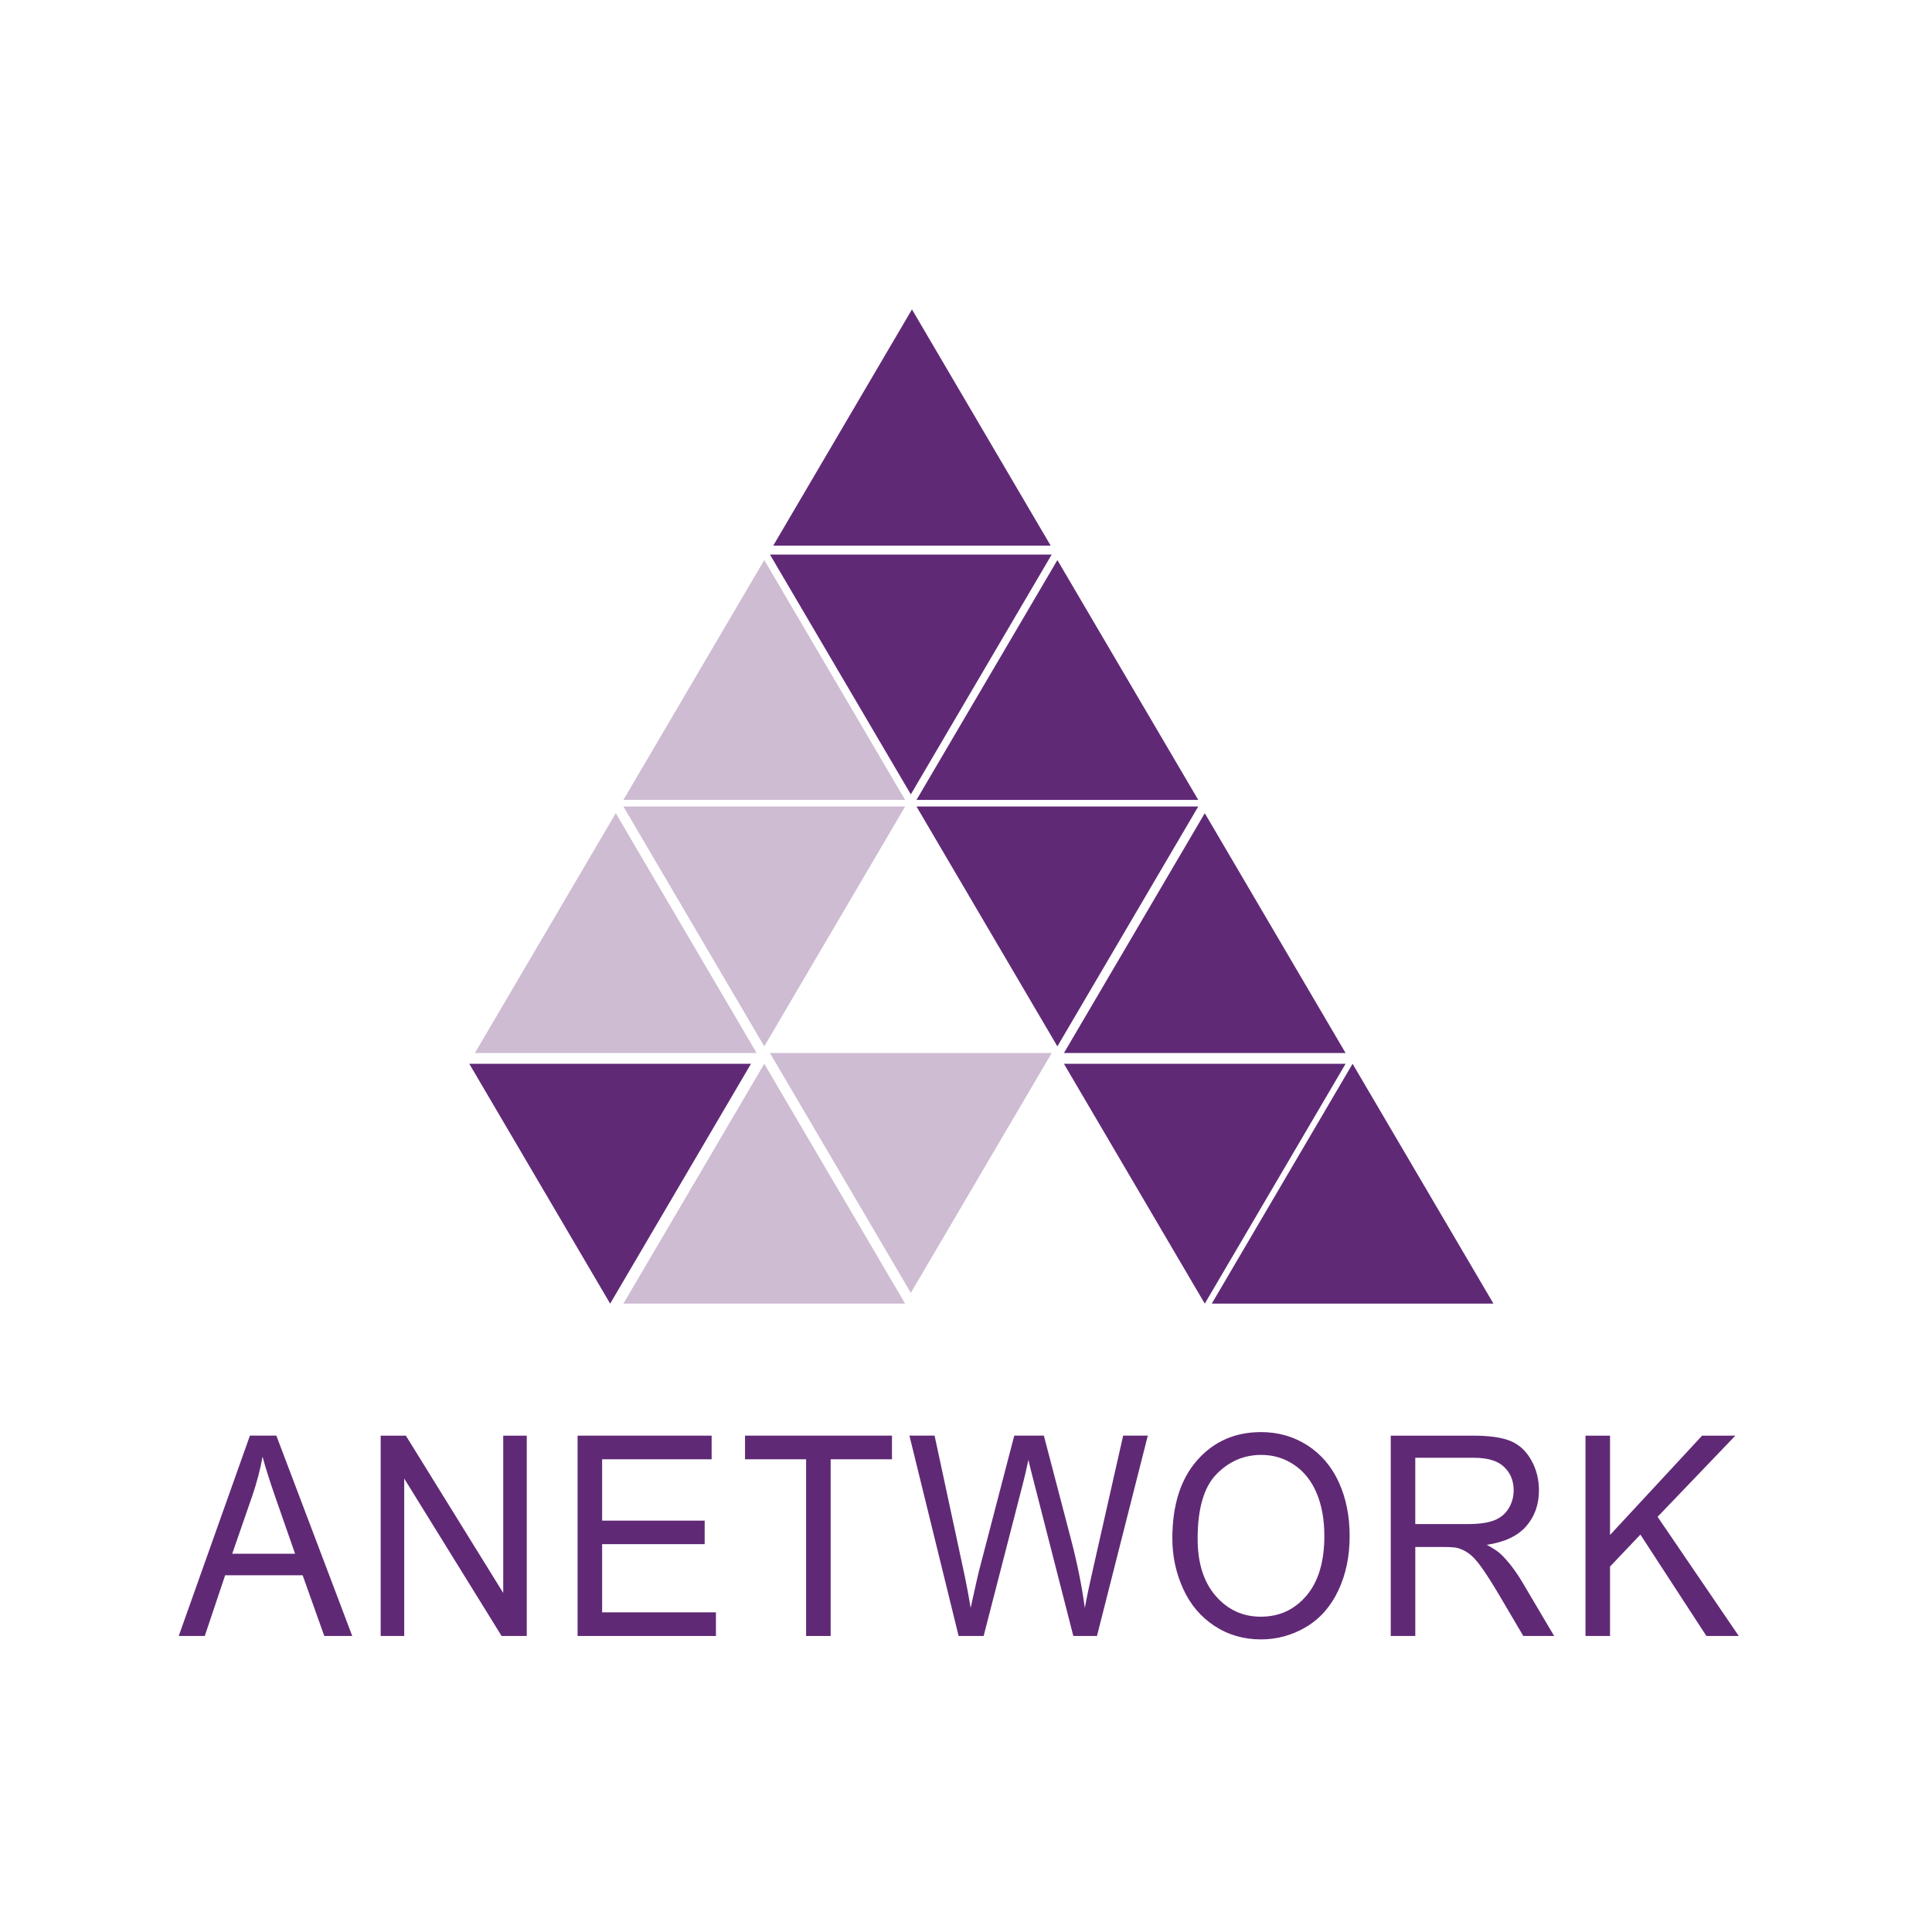 <?xml version="1.0" encoding="UTF-8" standalone="no"?>
<svg width="100px" height="100px" viewBox="0 0 100 100" version="1.1" xmlns="http://www.w3.org/2000/svg" xmlns:xlink="http://www.w3.org/1999/xlink" xmlns:sketch="http://www.bohemiancoding.com/sketch/ns">
    <!-- Generator: Sketch 3.4.2 (15857) - http://www.bohemiancoding.com/sketch -->
    <title>zarinpal-partners-anetwork</title>
    <desc>Created with Sketch.</desc>
    <defs></defs>
    <g id="Page-1" stroke="none" stroke-width="1" fill="none" fill-rule="evenodd" sketch:type="MSPage">
        <g id="zarinpal-partners-anetwork" sketch:type="MSLayerGroup" transform="translate(9, 16)">
            <g id="Group" transform="translate(15.047, 0)" sketch:type="MSShapeGroup">
                <path d="M23.156,0.015 L15.976,12.242 L30.336,12.242 L23.156,0.015 Z" id="Shape" fill="#602976"></path>
                <path d="M30.683,12.989 L23.391,25.403 L37.974,25.403 L30.683,12.989 Z" id="Shape" fill="#602976"></path>
                <path d="M38.312,26.091 L31.022,38.505 L45.601,38.505 L38.312,26.091 Z" id="Shape" fill="#602976"></path>
                <path d="M45.962,39.061 L38.674,51.476 L53.254,51.476 L45.962,39.061 Z" id="Shape" fill="#602976"></path>
                <path d="M15.512,12.989 L8.22,25.403 L22.802,25.403 L15.512,12.989 Z" id="Shape" fill="#CEBCD3"></path>
                <path d="M7.825,26.091 L0.533,38.505 L15.116,38.505 L7.825,26.091 Z" id="Shape" fill="#CEBCD3"></path>
                <path d="M15.512,39.061 L8.22,51.476 L22.802,51.476 L15.512,39.061 Z" id="Shape" fill="#CEBCD3"></path>
                <path d="M23.097,25.117 L15.806,12.703 L30.389,12.703 L23.097,25.117 Z" id="Shape" fill="#602976"></path>
                <path d="M23.097,50.918 L15.806,38.505 L30.389,38.505 L23.097,50.918 Z" id="Shape" fill="#CEBCD3"></path>
                <path d="M15.512,38.159 L8.22,25.745 L22.802,25.745 L15.512,38.159 Z" id="Shape" fill="#CEBCD3"></path>
                <path d="M7.535,51.476 L0.243,39.061 L14.824,39.061 L7.535,51.476 Z" id="Shape" fill="#602976"></path>
                <path d="M38.312,51.476 L31.022,39.061 L45.601,39.061 L38.312,51.476 Z" id="Shape" fill="#602976"></path>
                <path d="M30.683,38.159 L23.391,25.745 L37.974,25.745 L30.683,38.159 Z" id="Shape" fill="#602976"></path>
            </g>
            <g id="Group" transform="translate(0, 58)" fill="#602976" sketch:type="MSShapeGroup">
                <path
                    d="M0.251,10.678 L3.936,0.308 L5.304,0.308 L9.232,10.678 L7.785,10.678 L6.665,7.537 L2.653,7.537 L1.599,10.678 L0.251,10.678 L0.251,10.678 Z M3.02,6.42 L6.273,6.42 L5.271,3.548 C4.966,2.676 4.739,1.959 4.591,1.398 C4.469,2.063 4.296,2.723 4.074,3.379 L3.02,6.42 L3.02,6.42 Z"
                    id="Shape"></path>
                <path
                    d="M10.704,10.678 L10.704,0.309 L12.007,0.309 L17.047,8.45 L17.047,0.309 L18.265,0.309 L18.265,10.678 L16.962,10.678 L11.922,2.53 L11.922,10.678 L10.704,10.678 L10.704,10.678 Z"
                    id="Shape"></path>
                <path
                    d="M20.896,10.678 L20.896,0.309 L27.834,0.309 L27.834,1.532 L22.166,1.532 L22.166,4.708 L27.474,4.708 L27.474,5.925 L22.166,5.925 L22.166,9.454 L28.057,9.454 L28.057,10.678 L20.896,10.678 L20.896,10.678 Z"
                    id="Shape"></path>
                <path d="M32.724,10.678 L32.724,1.532 L29.562,1.532 L29.562,0.308 L37.168,0.308 L37.168,1.532 L33.994,1.532 L33.994,10.678 L32.724,10.678 L32.724,10.678 Z" id="Shape"></path>
                <path
                    d="M40.618,10.678 L38.072,0.308 L39.374,0.308 L40.834,7.106 C40.991,7.818 41.126,8.525 41.24,9.227 C41.484,8.119 41.628,7.48 41.672,7.311 L43.498,0.308 L45.03,0.308 L46.404,5.557 C46.748,6.858 46.997,8.082 47.15,9.228 C47.272,8.572 47.431,7.82 47.628,6.971 L49.134,0.308 L50.41,0.308 L47.779,10.678 L46.555,10.678 L44.532,2.777 C44.361,2.117 44.261,1.712 44.23,1.561 C44.13,2.037 44.036,2.443 43.949,2.777 L41.913,10.678 L40.618,10.678 L40.618,10.678 Z"
                    id="Shape"></path>
                <path
                    d="M51.68,5.628 C51.68,3.907 52.108,2.559 52.963,1.586 C53.818,0.612 54.922,0.125 56.275,0.125 C57.161,0.125 57.96,0.354 58.671,0.811 C59.382,1.268 59.925,1.906 60.298,2.724 C60.671,3.543 60.858,4.47 60.858,5.508 C60.858,6.559 60.661,7.5 60.268,8.329 C59.875,9.16 59.32,9.788 58.599,10.214 C57.879,10.641 57.103,10.855 56.269,10.855 C55.366,10.855 54.558,10.619 53.847,10.148 C53.136,9.676 52.597,9.033 52.231,8.217 C51.863,7.401 51.68,6.538 51.68,5.628 L51.68,5.628 Z M52.989,5.649 C52.989,6.898 53.3,7.883 53.922,8.602 C54.544,9.321 55.324,9.68 56.262,9.68 C57.218,9.68 58.004,9.317 58.622,8.591 C59.239,7.865 59.548,6.835 59.548,5.5 C59.548,4.656 59.416,3.919 59.152,3.29 C58.888,2.66 58.502,2.172 57.994,1.826 C57.485,1.479 56.915,1.306 56.282,1.306 C55.383,1.306 54.609,1.64 53.961,2.307 C53.313,2.974 52.989,4.088 52.989,5.649 L52.989,5.649 Z"
                    id="Shape"></path>
                <path
                    d="M62.985,10.678 L62.985,0.309 L67.24,0.309 C68.095,0.309 68.745,0.402 69.19,0.588 C69.635,0.774 69.991,1.103 70.257,1.575 C70.523,2.047 70.656,2.568 70.656,3.138 C70.656,3.874 70.436,4.494 69.995,4.998 C69.554,5.503 68.874,5.823 67.953,5.96 C68.289,6.134 68.545,6.307 68.719,6.476 C69.09,6.844 69.441,7.304 69.773,7.856 L71.442,10.678 L69.845,10.678 L68.575,8.52 C68.204,7.898 67.899,7.422 67.659,7.091 C67.419,6.761 67.204,6.53 67.014,6.398 C66.824,6.266 66.631,6.174 66.435,6.122 C66.29,6.089 66.055,6.073 65.728,6.073 L64.255,6.073 L64.255,10.677 L62.985,10.677 L62.985,10.678 Z M64.255,4.885 L66.984,4.885 C67.565,4.885 68.018,4.82 68.345,4.69 C68.673,4.56 68.921,4.353 69.092,4.068 C69.262,3.782 69.347,3.473 69.347,3.138 C69.347,2.648 69.182,2.244 68.852,1.928 C68.523,1.612 68.003,1.454 67.291,1.454 L64.254,1.454 L64.254,4.885 L64.255,4.885 Z"
                    id="Shape"></path>
                <path
                    d="M73.065,10.678 L73.065,0.309 L74.335,0.309 L74.335,5.451 L79.1,0.309 L80.822,0.309 L76.796,4.51 L80.998,10.678 L79.323,10.678 L75.906,5.43 L74.335,7.085 L74.335,10.678 L73.065,10.678 L73.065,10.678 Z"
                    id="Shape"></path>
            </g>
        </g>
    </g>
</svg>
